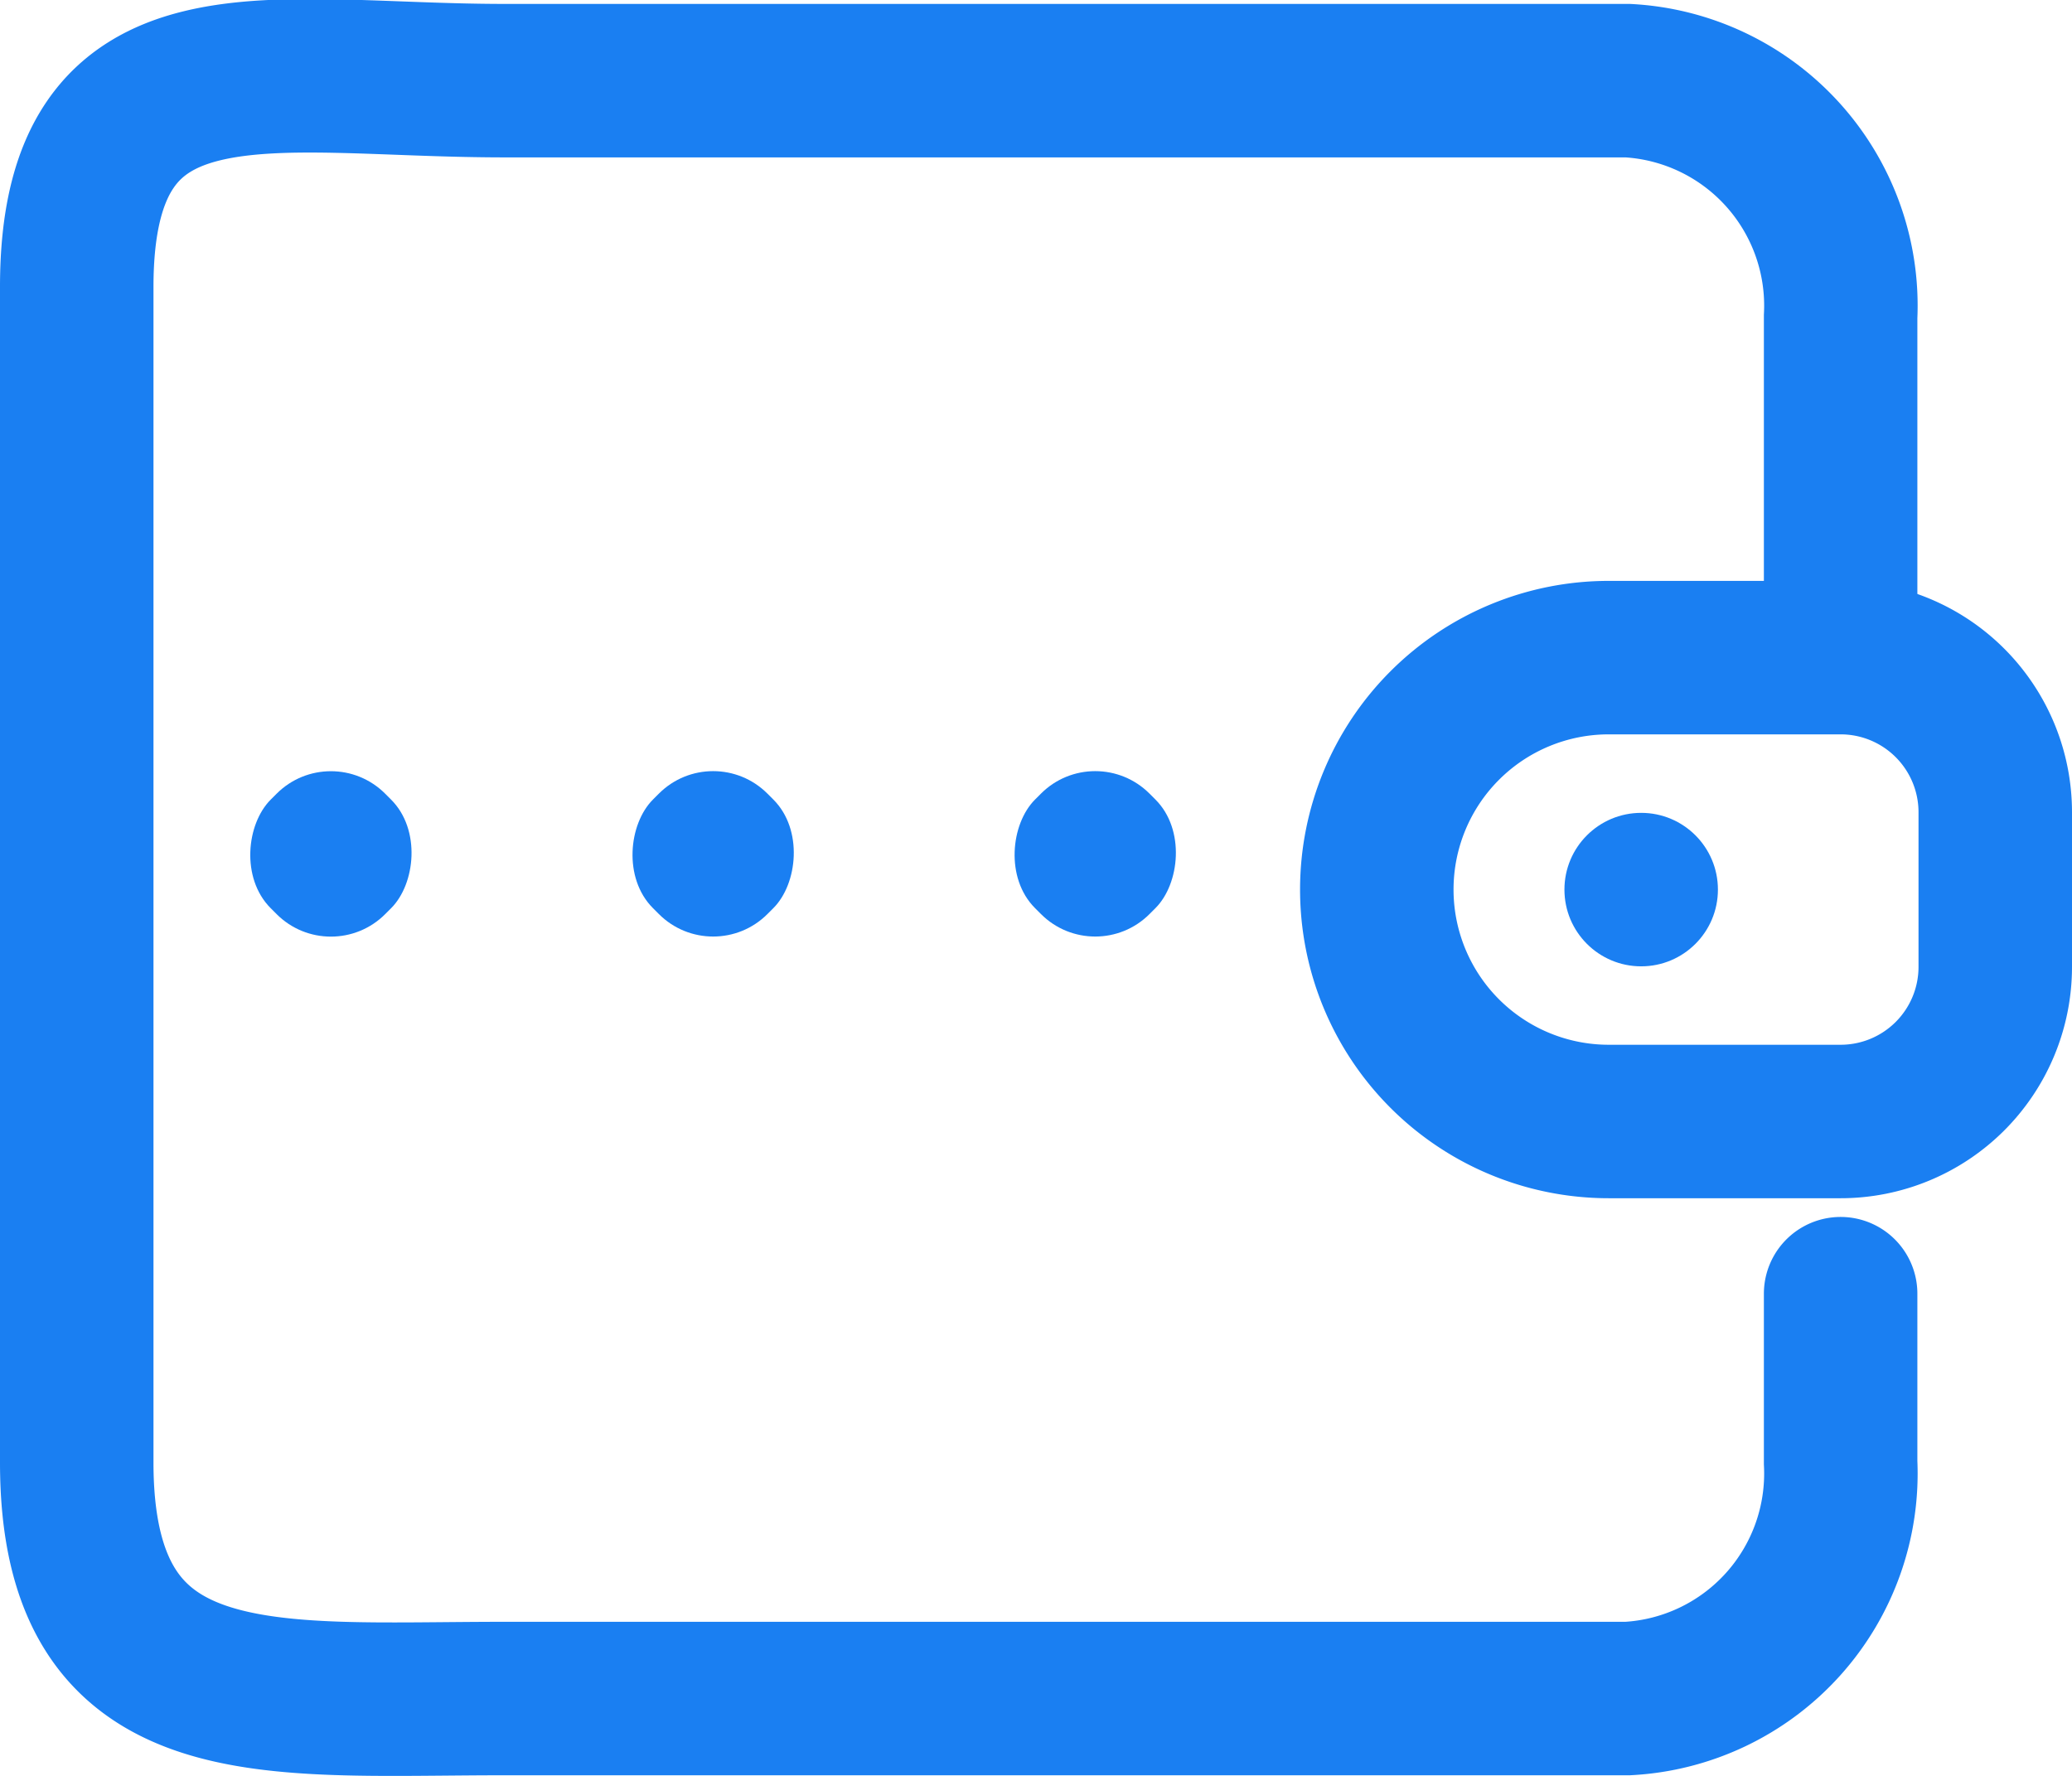<svg xmlns="http://www.w3.org/2000/svg" width="27" height="23.144" viewBox="0 0 27 23.144">
  <g id="Group_19" data-name="Group 19" transform="translate(-1128.387 -28.013)">
    <g id="iconfinder_maker-mkr-cryptocurrency-token-coin-pouch-buy_4511317" transform="translate(1120.387 13.072)">
      <path id="Path_1226" data-name="Path 1226" d="M31.985,23.168v-4.1a2.937,2.937,0,0,0-2.774-3.076H14.548C11.484,15.989,9,15.282,9,18.68V34c0,3.4,2.484,3.076,5.548,3.076H29.211A2.937,2.937,0,0,0,31.985,34v-2.2" transform="translate(0 0)" fill="none" stroke="#1a7ff2" stroke-linecap="round" stroke-miterlimit="10" stroke-width="2"/>
      <path id="Path_1227" data-name="Path 1227" d="M58.022,34h3.022a2.015,2.015,0,0,1,2.015,2.015v2.015a2.015,2.015,0,0,1-2.015,2.015H58.022A3.022,3.022,0,0,1,55,37.022h0A3.022,3.022,0,0,1,58.022,34Z" transform="translate(-29.059 -10.489)" fill="none" stroke="#1a7ff2" stroke-linecap="round" stroke-miterlimit="10" stroke-width="2"/>
      <circle id="Ellipse_16" data-name="Ellipse 16" cx="1" cy="1" r="1" transform="translate(28.386 25.534)" fill="#1a7ff2"/>
    </g>
    <g id="Group_18" data-name="Group 18" transform="translate(-2.423 -1.723)">
      <rect id="Rectangle_1802" data-name="Rectangle 1802" width="2.11" height="2.11" rx="1" transform="translate(1140.103 39.371) rotate(45)" fill="#1a7ff2"/>
      <rect id="Rectangle_1803" data-name="Rectangle 1803" width="2.11" height="2.11" rx="1" transform="translate(1135.122 39.372) rotate(45)" fill="#1a7ff2"/>
      <rect id="Rectangle_1804" data-name="Rectangle 1804" width="2.11" height="2.11" rx="1" transform="translate(1145.082 39.371) rotate(45)" fill="#1a7ff2"/>
    </g>
  </g>
</svg>
